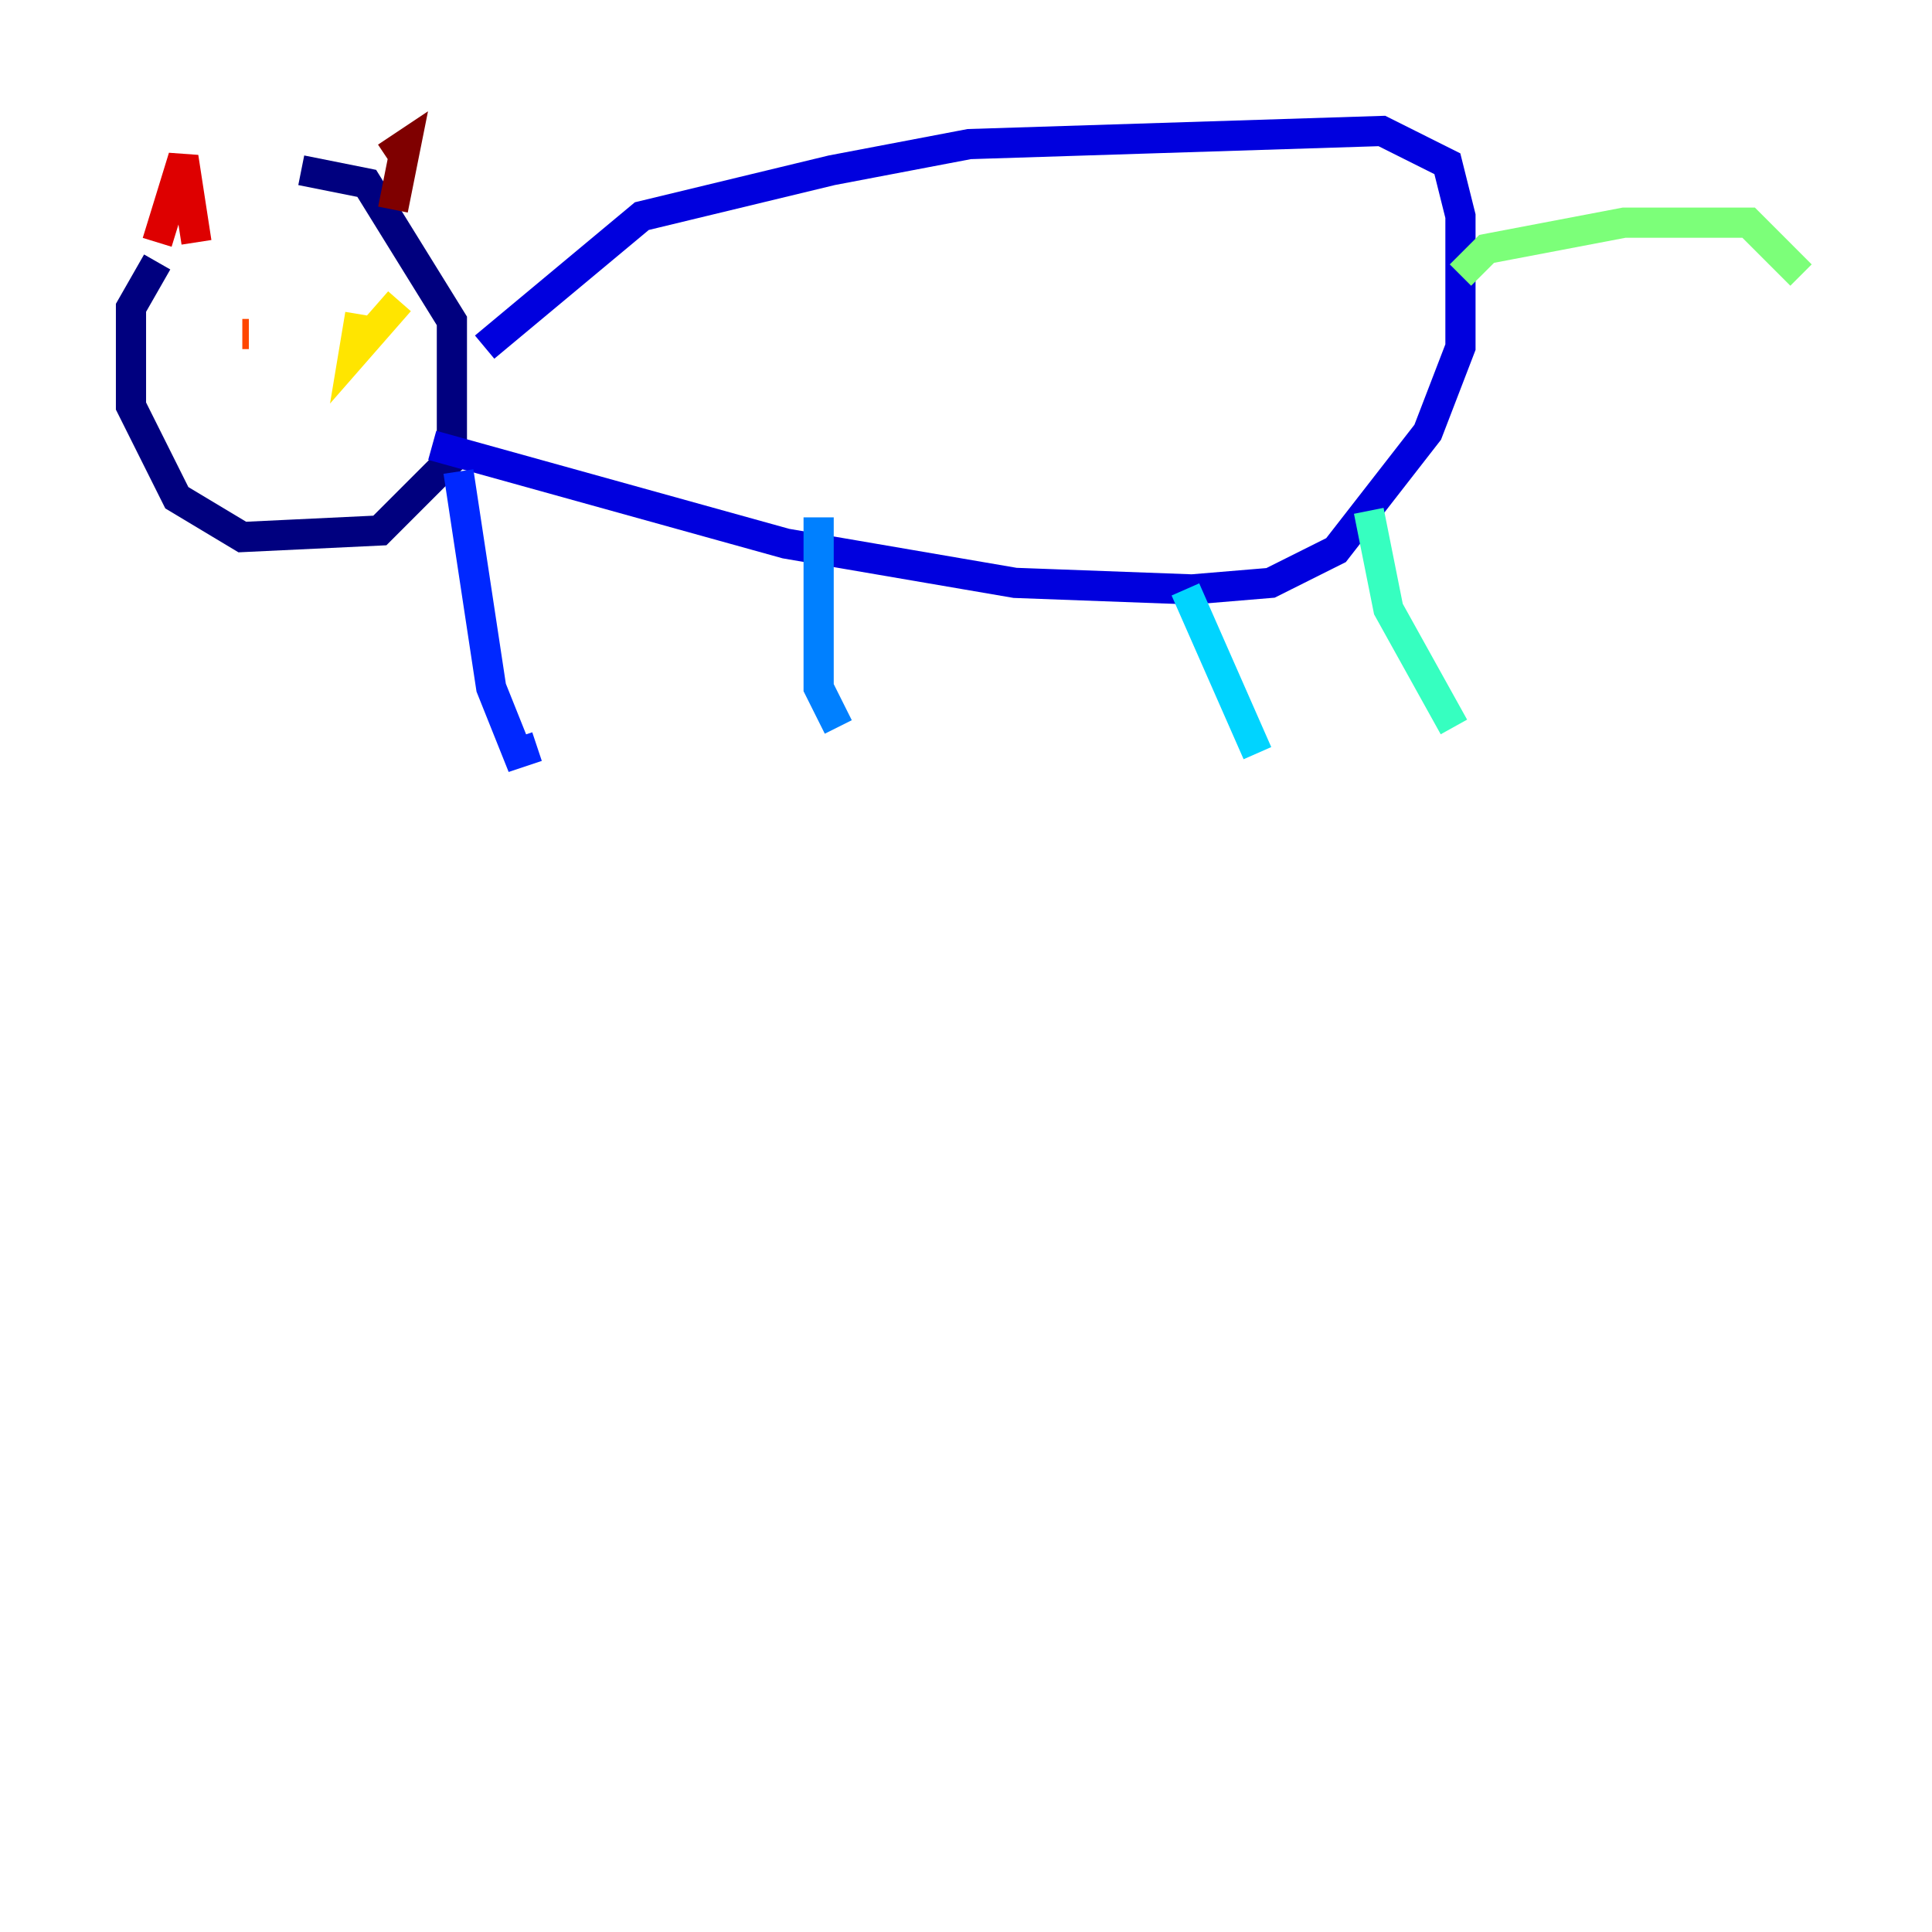 <?xml version="1.0" encoding="utf-8" ?>
<svg baseProfile="tiny" height="128" version="1.2" viewBox="0,0,128,128" width="128" xmlns="http://www.w3.org/2000/svg" xmlns:ev="http://www.w3.org/2001/xml-events" xmlns:xlink="http://www.w3.org/1999/xlink"><defs /><polyline fill="none" points="10.414,17.356 8.678,20.393 8.678,26.902 11.715,32.976 16.054,35.58 25.166,35.146 29.939,30.373 29.939,21.261 24.298,12.149 19.959,11.281" stroke="#00007f" stroke-width="2" /><polyline fill="none" points="32.108,22.997 42.522,14.319 55.105,11.281 64.217,9.546 91.552,8.678 95.891,10.848 96.759,14.319 96.759,22.997 94.59,28.637 88.515,36.447 84.176,38.617 78.969,39.051 67.254,38.617 52.068,36.014 28.637,29.505" stroke="#0000de" stroke-width="2" /><polyline fill="none" points="30.373,31.241 32.542,45.559 34.278,49.898 35.58,49.464" stroke="#0028ff" stroke-width="2" /><polyline fill="none" points="54.237,34.278 54.237,45.559 55.539,48.163" stroke="#0080ff" stroke-width="2" /><polyline fill="none" points="78.536,39.051 83.308,49.898" stroke="#00d4ff" stroke-width="2" /><polyline fill="none" points="90.685,33.844 91.986,40.352 96.325,48.163" stroke="#36ffc0" stroke-width="2" /><polyline fill="none" points="96.759,18.224 98.495,16.488 107.607,14.752 115.851,14.752 119.322,18.224" stroke="#7cff79" stroke-width="2" /><polyline fill="none" points="20.393,21.261 20.393,21.261" stroke="#c0ff36" stroke-width="2" /><polyline fill="none" points="26.468,19.959 23.43,23.43 23.864,20.827" stroke="#ffe500" stroke-width="2" /><polyline fill="none" points="16.054,20.827 16.054,20.827" stroke="#ff9400" stroke-width="2" /><polyline fill="none" points="16.054,22.129 16.488,22.129" stroke="#ff4600" stroke-width="2" /><polyline fill="none" points="10.414,16.054 12.149,10.414 13.017,16.054" stroke="#de0000" stroke-width="2" /><polyline fill="none" points="25.6,10.414 26.902,9.546 26.034,13.885" stroke="#7f0000" stroke-width="2" /></svg>